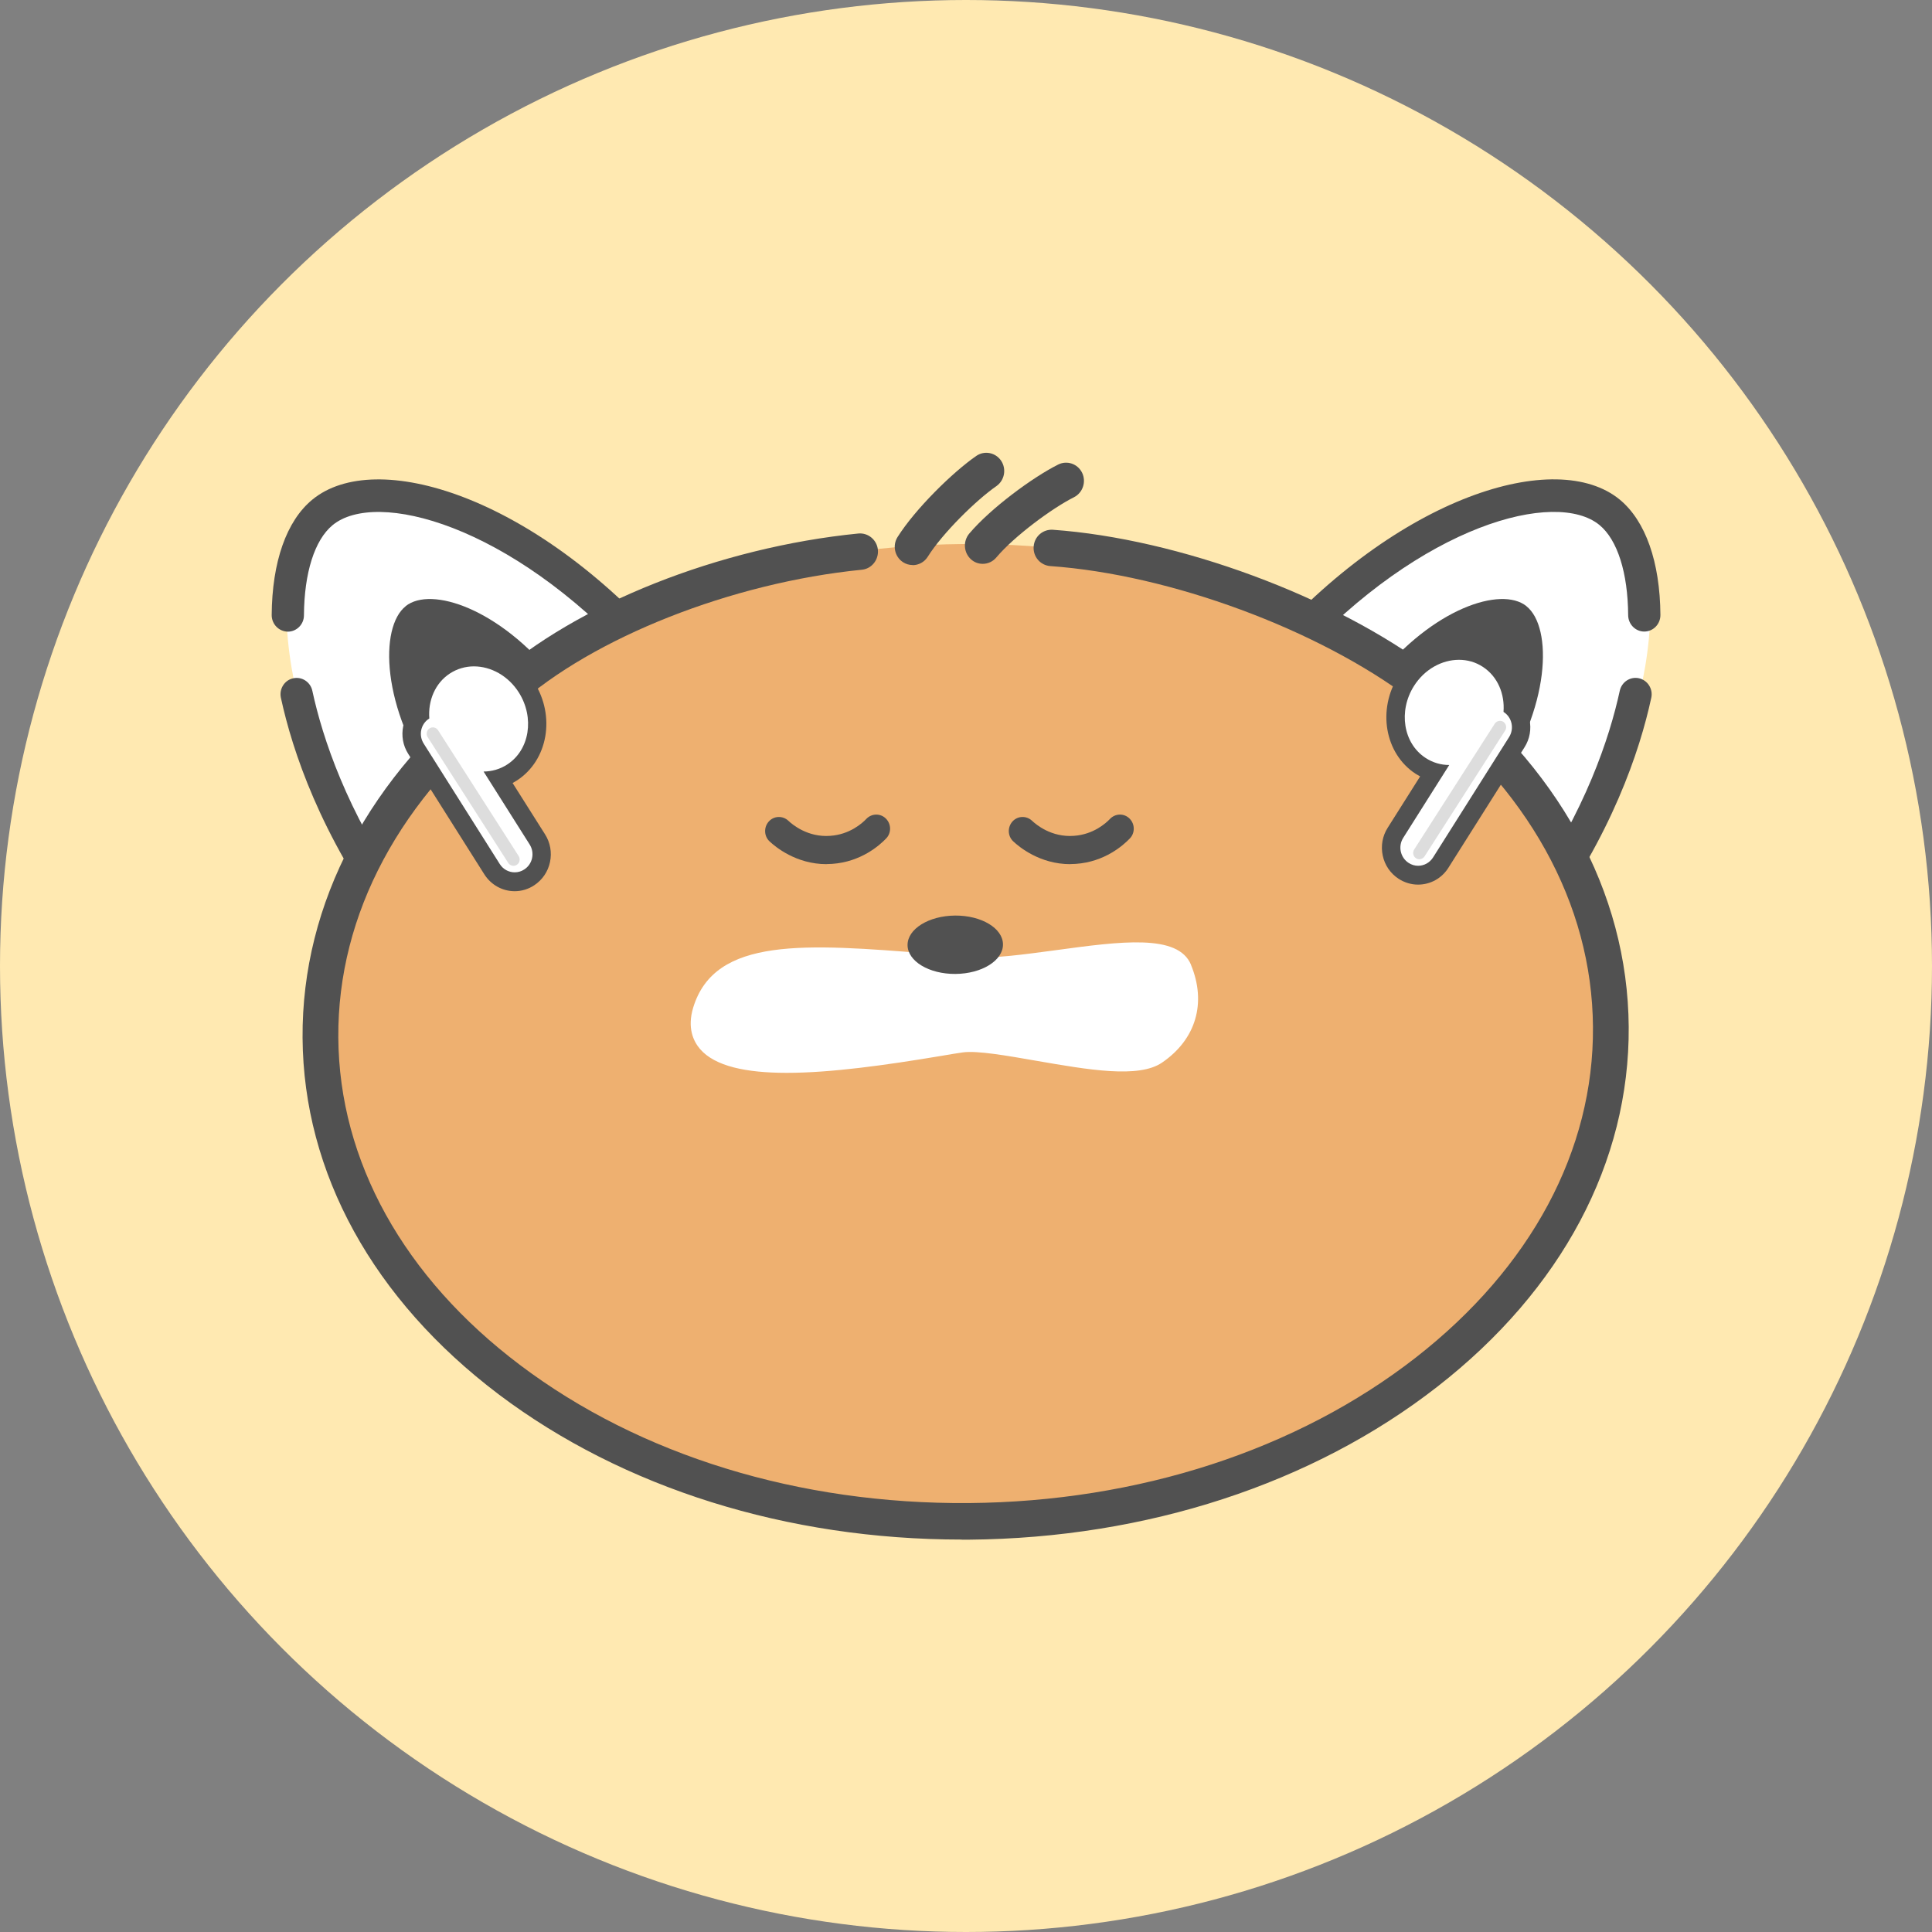 <svg width="56" height="56" viewBox="0 0 56 56" fill="none" xmlns="http://www.w3.org/2000/svg">
<rect x="0" y="0" width="56" height="56" fill="#808080" stroke="none"/>
<circle cx="28" cy="28" r="28" fill="#FFE9B1"/>
<g clip-path="url(#clip0_850_4799)">
<path d="M46.745 14.877C49.289 16.682 46.779 23.642 45.225 25.282C43.671 26.922 37.89 18.222 37.89 18.222C37.89 18.222 43.604 12.646 46.745 14.877Z" fill="white"/>
<path d="M9.394 14.915C6.85 16.721 9.36 23.68 10.914 25.32C12.468 26.96 18.249 18.26 18.249 18.26C18.249 18.26 12.535 12.684 9.394 14.915Z" fill="white"/>
<path d="M11.63 27.077C11.63 27.077 11.605 27.077 11.595 27.077C11.459 27.067 11.336 26.998 11.256 26.887C9.29 24.197 8.479 21.782 8.142 20.226C8.086 19.971 8.246 19.715 8.497 19.661C8.748 19.604 8.999 19.767 9.053 20.022C9.352 21.401 10.049 23.504 11.686 25.872L18.375 19.111C14.775 15.189 10.898 14.183 9.64 15.222C9.119 15.652 8.818 16.604 8.81 17.836C8.81 18.097 8.599 18.309 8.342 18.309H8.34C8.081 18.303 7.875 18.091 7.875 17.828C7.886 16.288 8.302 15.1 9.053 14.482C10.882 12.976 15.464 14.354 19.373 18.812C19.539 19 19.531 19.288 19.355 19.468L11.958 26.941C11.87 27.031 11.752 27.08 11.63 27.08V27.077Z" fill="#515151"/>
<path d="M11.758 17.569C12.495 16.982 14.476 17.64 16.086 19.647C15.539 20.039 14.943 20.506 14.332 21.067C13.675 21.665 13.12 22.255 12.65 22.805C11.042 20.517 10.997 18.178 11.758 17.572V17.569Z" fill="#515151"/>
<path d="M44.373 27.077C44.25 27.077 44.133 27.028 44.045 26.939L36.651 19.465C36.474 19.285 36.466 19 36.632 18.809C40.538 14.354 45.121 12.973 46.95 14.482C47.698 15.1 48.117 16.288 48.128 17.827C48.128 18.091 47.922 18.303 47.663 18.306H47.66C47.404 18.306 47.196 18.094 47.193 17.833C47.185 16.601 46.883 15.649 46.363 15.219C45.105 14.183 41.227 15.189 37.628 19.111L44.317 25.872C45.951 23.501 46.651 21.398 46.95 20.022C47.006 19.767 47.254 19.603 47.508 19.66C47.759 19.718 47.919 19.971 47.863 20.226C47.527 21.782 46.715 24.2 44.752 26.887C44.672 26.998 44.547 27.066 44.413 27.077C44.403 27.077 44.389 27.077 44.379 27.077H44.373Z" fill="#515151"/>
<path d="M44.245 17.569C43.508 16.982 41.527 17.64 39.916 19.647C40.464 20.039 41.059 20.506 41.671 21.067C42.328 21.665 42.883 22.255 43.353 22.805C44.961 20.517 45.006 18.178 44.245 17.572V17.569Z" fill="#515151"/>
<path d="M46.712 29.786C46.739 33.621 44.739 37.167 41.374 39.789C38.013 42.411 33.323 44.073 28.111 44.116C22.896 44.16 18.188 42.577 14.789 40.012C11.386 37.448 9.338 33.934 9.312 30.099C9.285 26.264 11.285 22.718 14.65 20.096C18.012 17.474 22.701 15.812 27.913 15.769C33.128 15.725 37.836 17.308 41.236 19.873C44.638 22.44 46.686 25.951 46.712 29.786Z" fill="#EEB070"/>
<path d="M27.876 44.625C22.816 44.625 18.06 43.135 14.457 40.418C10.818 37.668 8.796 33.999 8.77 30.083C8.743 26.172 10.706 22.473 14.297 19.666C16.706 17.512 20.855 15.864 24.88 15.464C25.163 15.437 25.419 15.649 25.446 15.937C25.473 16.228 25.264 16.487 24.981 16.514C21.211 16.889 17.189 18.477 14.97 20.468L14.943 20.49C11.605 23.096 9.782 26.498 9.806 30.074C9.83 33.651 11.702 37.023 15.074 39.566C18.548 42.188 23.163 43.605 28.084 43.567C33 43.526 37.601 42.028 41.038 39.349C44.376 36.746 46.2 33.344 46.173 29.767C46.149 26.191 44.277 22.818 40.904 20.275C38.213 18.244 33.911 16.652 30.442 16.408C30.156 16.386 29.94 16.136 29.961 15.845C29.98 15.554 30.226 15.339 30.514 15.355C34.159 15.614 38.685 17.289 41.521 19.429C45.161 22.176 47.182 25.845 47.209 29.764C47.236 33.681 45.268 37.385 41.665 40.192C38.053 43.01 33.23 44.584 28.092 44.628C28.02 44.628 27.948 44.628 27.876 44.628V44.625Z" fill="#515151"/>
<path d="M34.522 27.964C34.148 27.061 32.493 27.284 30.578 27.545C29.708 27.662 28.808 27.784 28.247 27.744C27.804 27.711 27.377 27.676 26.965 27.643C23.342 27.355 20.725 27.145 20.094 29.201C19.913 29.794 20.1 30.183 20.289 30.404C20.722 30.909 21.633 31.097 22.805 31.097C24.079 31.097 25.657 30.877 27.267 30.608C27.545 30.561 27.766 30.523 27.91 30.504C28.324 30.447 29.187 30.599 30.02 30.744C31.553 31.01 33.003 31.263 33.681 30.801C34.664 30.131 34.979 29.071 34.52 27.964H34.522Z" fill="white"/>
<path d="M27.695 28.23C28.459 28.224 29.076 27.841 29.072 27.373C29.069 26.906 28.447 26.532 27.683 26.538C26.919 26.544 26.302 26.928 26.306 27.395C26.309 27.862 26.931 28.236 27.695 28.23Z" fill="#515151"/>
<path d="M23.958 25.048C23.077 25.048 22.476 24.548 22.305 24.387C22.143 24.235 22.135 23.977 22.284 23.811C22.434 23.645 22.687 23.637 22.85 23.789C22.97 23.903 23.416 24.276 24.065 24.227C24.621 24.189 24.984 23.871 25.112 23.735C25.267 23.574 25.521 23.569 25.678 23.727C25.836 23.884 25.841 24.143 25.686 24.303C25.491 24.507 24.952 24.983 24.119 25.04C24.065 25.043 24.012 25.046 23.958 25.046V25.048Z" fill="#515151"/>
<path d="M31.021 25.048C30.14 25.048 29.54 24.548 29.369 24.387C29.206 24.235 29.198 23.977 29.347 23.811C29.497 23.645 29.75 23.637 29.913 23.789C30.034 23.903 30.477 24.276 31.128 24.227C31.684 24.189 32.047 23.871 32.175 23.735C32.33 23.574 32.584 23.569 32.741 23.727C32.899 23.884 32.904 24.143 32.749 24.303C32.554 24.507 32.015 24.983 31.182 25.04C31.128 25.043 31.075 25.046 31.021 25.046V25.048Z" fill="#515151"/>
<path d="M26.453 16.378C26.356 16.378 26.26 16.351 26.172 16.294C25.932 16.136 25.862 15.809 26.017 15.565C26.535 14.746 27.614 13.688 28.298 13.215C28.535 13.052 28.856 13.114 29.019 13.356C29.179 13.598 29.117 13.925 28.88 14.091C28.295 14.496 27.318 15.456 26.89 16.139C26.792 16.296 26.623 16.381 26.455 16.381L26.453 16.378Z" fill="#515151"/>
<path d="M28.485 16.343C28.364 16.343 28.244 16.302 28.148 16.215C27.932 16.024 27.908 15.692 28.092 15.469C28.717 14.73 29.929 13.838 30.672 13.465C30.928 13.337 31.238 13.443 31.366 13.704C31.491 13.965 31.387 14.281 31.131 14.412C30.495 14.73 29.398 15.543 28.88 16.157C28.778 16.28 28.631 16.343 28.487 16.343H28.485Z" fill="#515151"/>
<path fill-rule="evenodd" clip-rule="evenodd" d="M14.922 25.557C14.655 25.557 14.409 25.421 14.265 25.192L12.059 21.703C11.854 21.379 11.91 20.958 12.174 20.7C12.174 20.12 12.444 19.593 12.898 19.293C13.146 19.13 13.437 19.043 13.739 19.043C14.337 19.043 14.922 19.383 15.267 19.927C15.806 20.781 15.622 21.883 14.853 22.386C14.732 22.465 14.602 22.524 14.465 22.568L15.579 24.33C15.811 24.7 15.707 25.192 15.344 25.432C15.218 25.516 15.072 25.56 14.922 25.56V25.557Z" fill="white"/>
<path d="M13.736 19.315C14.228 19.315 14.732 19.587 15.04 20.074C15.499 20.803 15.352 21.736 14.706 22.157C14.495 22.296 14.257 22.361 14.017 22.364L15.352 24.477C15.507 24.722 15.437 25.046 15.197 25.201C15.112 25.258 15.015 25.285 14.919 25.285C14.751 25.285 14.585 25.201 14.487 25.046L12.281 21.553C12.126 21.309 12.196 20.985 12.436 20.83L12.444 20.825C12.404 20.305 12.612 19.802 13.039 19.522C13.253 19.383 13.493 19.315 13.736 19.315ZM13.736 18.771C13.384 18.771 13.042 18.872 12.751 19.065C12.249 19.394 11.942 19.962 11.907 20.588C11.8 20.718 11.726 20.873 11.688 21.045C11.63 21.325 11.68 21.611 11.832 21.85L14.038 25.342C14.233 25.649 14.562 25.832 14.919 25.832C15.12 25.832 15.317 25.772 15.485 25.66C15.72 25.505 15.883 25.266 15.942 24.988C16.001 24.708 15.95 24.423 15.798 24.183L14.858 22.696C14.903 22.671 14.949 22.644 14.991 22.617C15.883 22.032 16.105 20.759 15.485 19.78C15.093 19.157 14.42 18.771 13.734 18.771H13.736Z" fill="#515151"/>
<path d="M12.449 21.113C12.367 21.167 12.342 21.282 12.396 21.366L14.732 25.013C14.786 25.097 14.898 25.122 14.981 25.067C15.063 25.013 15.088 24.899 15.034 24.814L12.698 21.167C12.644 21.083 12.532 21.058 12.449 21.113Z" fill="#DDDDDD"/>
<path fill-rule="evenodd" clip-rule="evenodd" d="M41.102 25.369C40.953 25.369 40.806 25.326 40.68 25.241C40.317 25.005 40.213 24.51 40.445 24.14L41.559 22.378C41.422 22.337 41.292 22.274 41.171 22.195C40.405 21.692 40.218 20.588 40.758 19.737C41.102 19.19 41.687 18.853 42.285 18.853C42.587 18.853 42.878 18.94 43.126 19.103C43.58 19.399 43.85 19.93 43.85 20.509C43.965 20.621 44.039 20.759 44.071 20.912C44.117 21.118 44.077 21.333 43.965 21.513L41.759 25.005C41.615 25.233 41.369 25.369 41.102 25.369Z" fill="white"/>
<path d="M42.288 19.125C42.531 19.125 42.771 19.19 42.984 19.331C43.412 19.612 43.62 20.115 43.58 20.634L43.588 20.64C43.828 20.797 43.895 21.121 43.743 21.363L41.537 24.855C41.438 25.01 41.273 25.095 41.105 25.095C41.008 25.095 40.912 25.067 40.827 25.01C40.587 24.852 40.52 24.529 40.672 24.287L42.007 22.174C41.767 22.174 41.529 22.106 41.318 21.967C40.675 21.545 40.525 20.613 40.984 19.884C41.292 19.397 41.796 19.125 42.288 19.125ZM42.288 18.581C41.599 18.581 40.928 18.967 40.536 19.59C39.916 20.569 40.138 21.842 41.03 22.427C41.073 22.454 41.118 22.481 41.163 22.505L40.223 23.993C40.071 24.232 40.02 24.518 40.079 24.798C40.138 25.078 40.301 25.315 40.536 25.47C40.707 25.581 40.902 25.641 41.102 25.641C41.46 25.641 41.791 25.459 41.983 25.152L44.189 21.66C44.341 21.42 44.392 21.135 44.333 20.855C44.296 20.683 44.221 20.528 44.114 20.398C44.082 19.769 43.772 19.204 43.27 18.875C42.979 18.684 42.637 18.581 42.285 18.581H42.288Z" fill="#515151"/>
<path d="M43.326 20.977L40.99 24.624C40.936 24.708 40.96 24.82 41.043 24.877C41.126 24.931 41.235 24.907 41.291 24.823L43.628 21.175C43.681 21.091 43.657 20.98 43.575 20.922C43.492 20.868 43.382 20.893 43.326 20.977Z" fill="#DDDDDD"/>
</g>
<defs>
<clipPath id="clip0_850_4799">
<rect width="40.25" height="31.5" fill="white" transform="translate(7.875 13.125)"/>
</clipPath>
</defs>
</svg>
